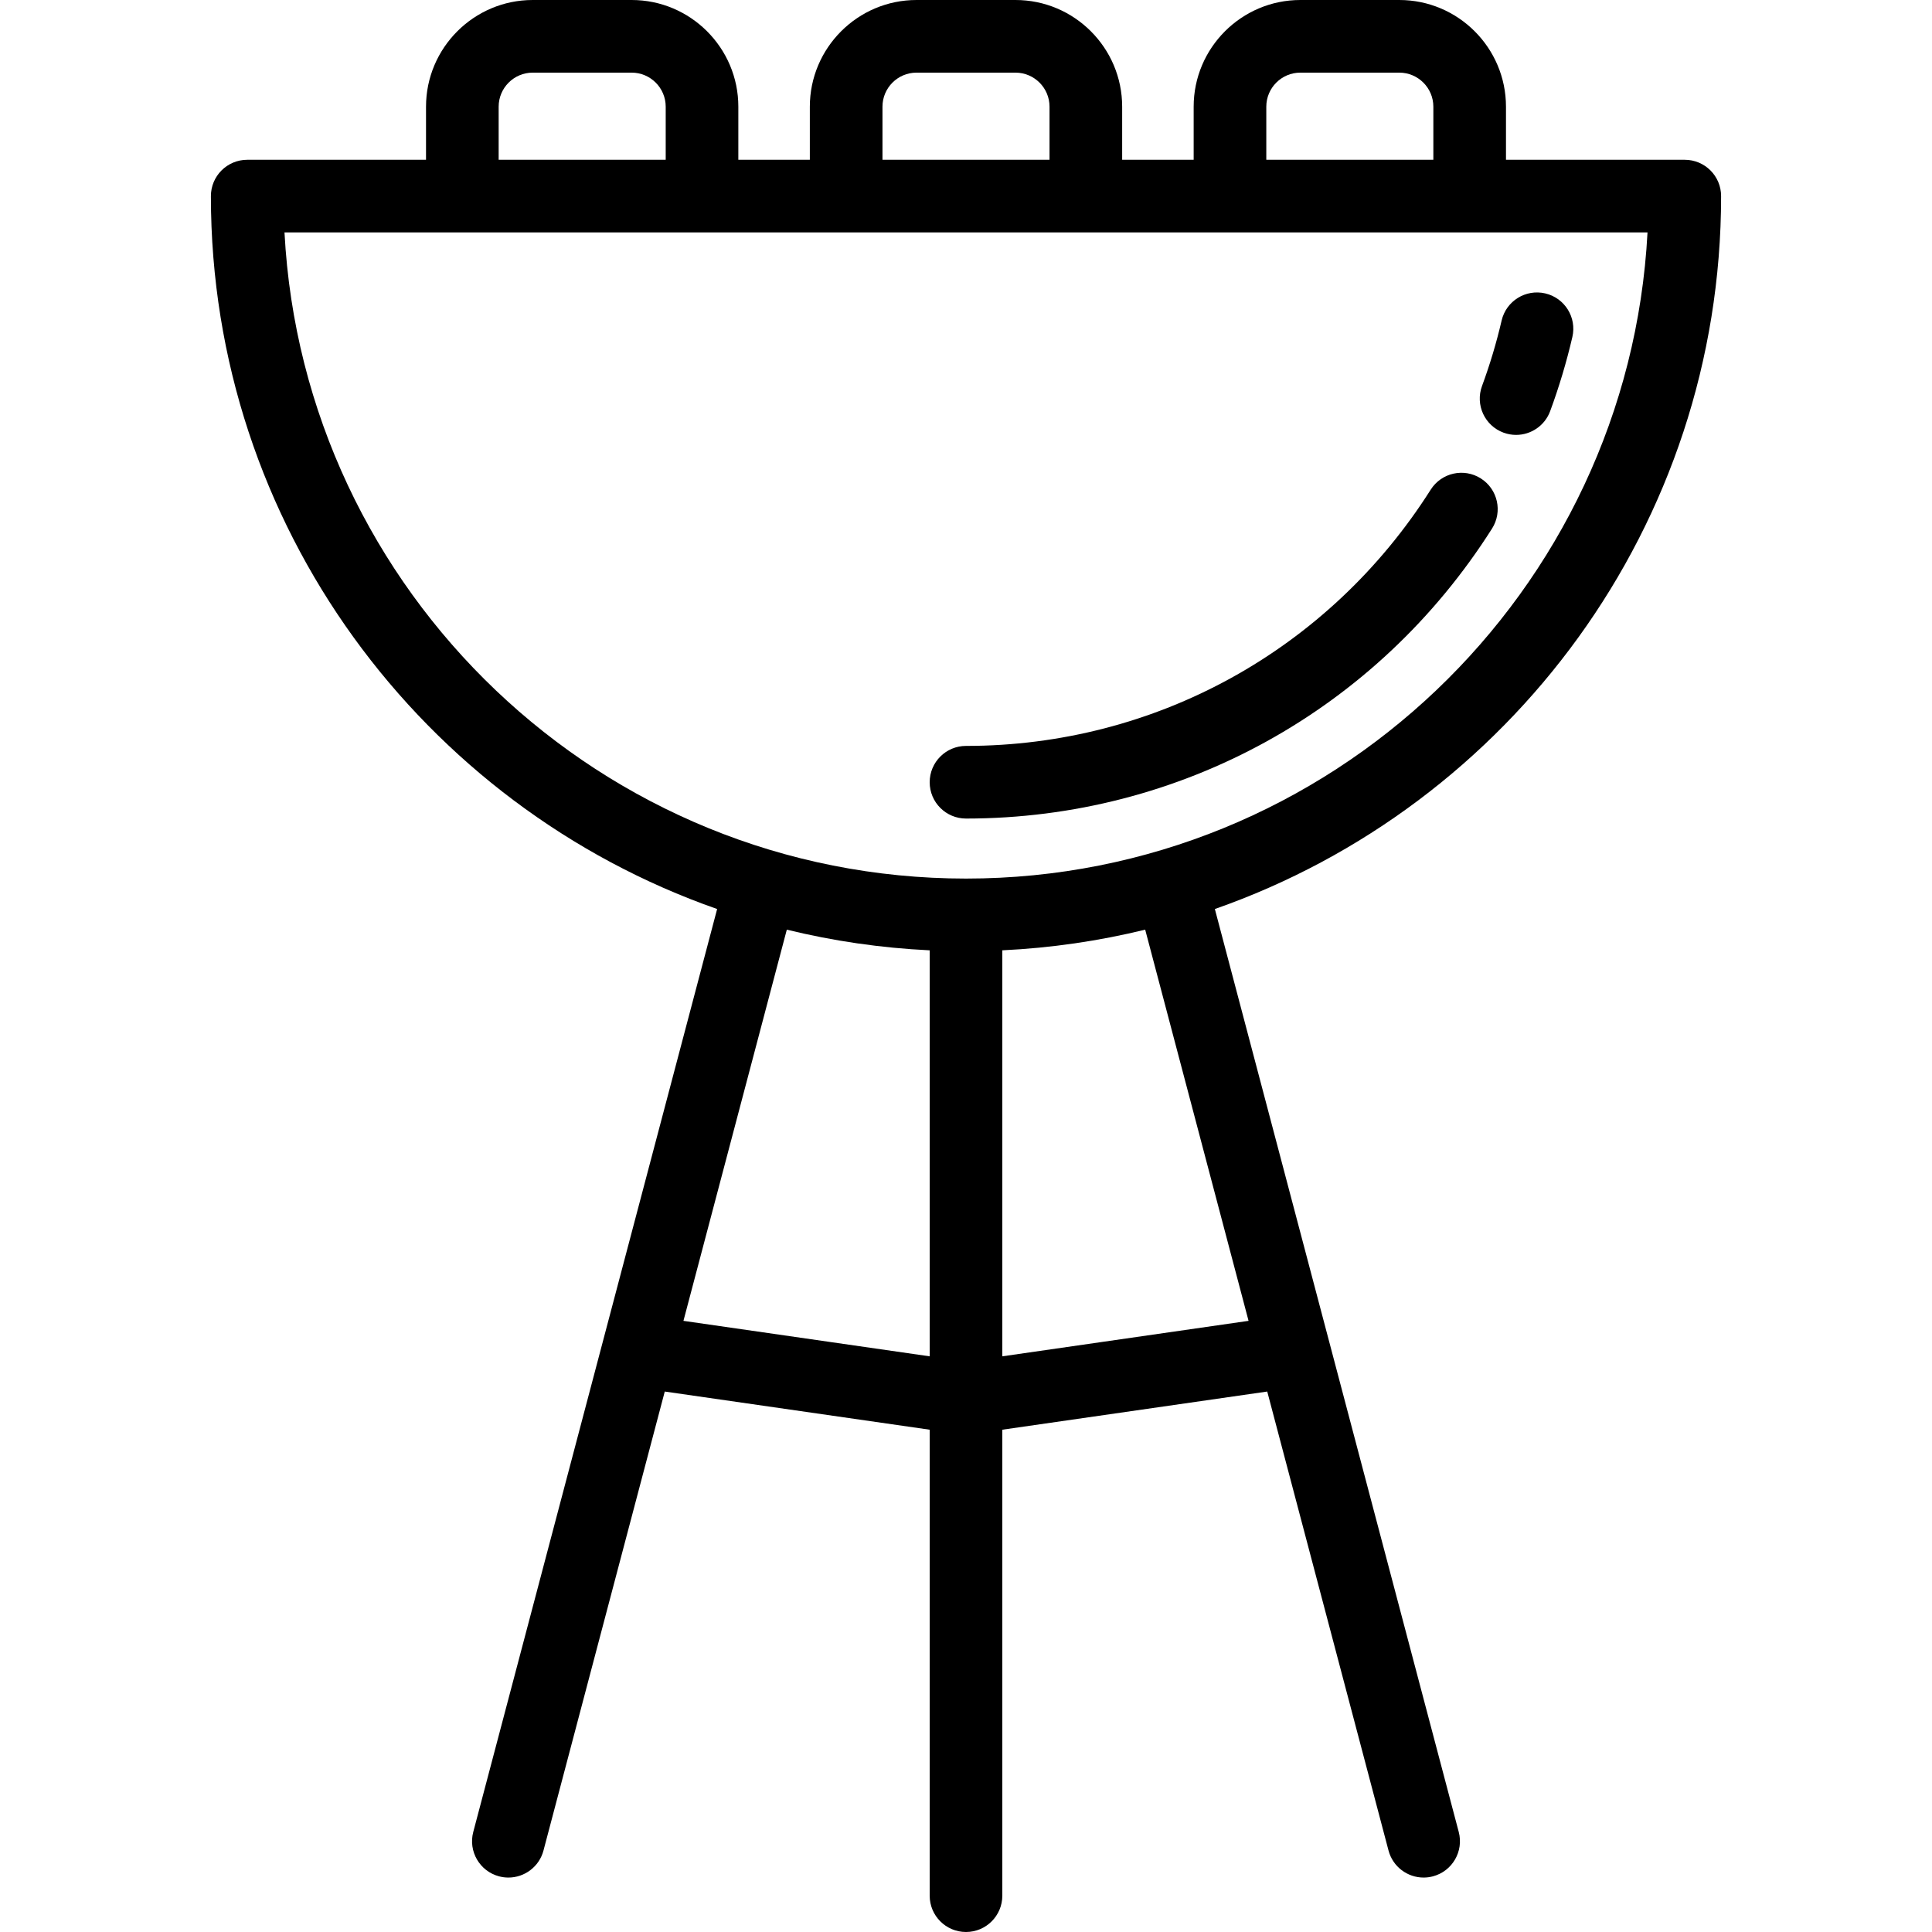 <?xml version="1.0" encoding="iso-8859-1"?>
<!-- Generator: Adobe Illustrator 18.0.0, SVG Export Plug-In . SVG Version: 6.00 Build 0)  -->
<!DOCTYPE svg PUBLIC "-//W3C//DTD SVG 1.1//EN" "http://www.w3.org/Graphics/SVG/1.1/DTD/svg11.dtd">
<svg version="1.1" id="Capa_1" xmlns="http://www.w3.org/2000/svg" xmlns:xlink="http://www.w3.org/1999/xlink" x="0px" y="0px"
	 viewBox="0 0 398.98 398.98" style="enable-background:new 0 0 398.98 398.98;" xml:space="preserve">
<g>
	<path d="M308.126,109.151c2.218-3.498,1.18-8.132-2.318-10.35c-3.499-2.219-8.132-1.181-10.35,2.318
		c-21.011,33.137-56.887,52.921-95.968,52.921c-4.142,0-7.5,3.358-7.5,7.5s3.358,7.5,7.5,7.5
		C243.737,169.04,284.348,146.652,308.126,109.151z"/>
	<path d="M310.491,89.346c0.856,0.316,1.734,0.466,2.597,0.466c3.051,0,5.918-1.875,7.037-4.904
		c1.841-4.987,3.385-10.141,4.587-15.318c0.937-4.035-1.574-8.065-5.609-9.002c-4.037-0.935-8.065,1.575-9.002,5.609
		c-1.061,4.567-2.422,9.115-4.047,13.516C304.618,83.599,306.605,87.912,310.491,89.346z"/>
	<path d="M250.882,187.723c60.809-21.288,104.545-79.24,104.545-147.225c0-4.142-3.358-7.5-7.5-7.5h-36.925V22.033
		C311.002,9.884,301.118,0,288.969,0h-20.431c-12.149,0-22.033,9.884-22.033,22.033v10.965h-14.766V22.033
		C231.739,9.884,221.855,0,209.705,0h-20.43c-12.149,0-22.034,9.884-22.034,22.033v10.965h-14.766V22.033
		C152.476,9.884,142.592,0,130.443,0h-20.431C97.863,0,87.978,9.884,87.978,22.033v10.965H51.053c-4.142,0-7.5,3.358-7.5,7.5
		c0,67.984,43.735,125.937,104.544,147.225l-23.635,89.444c0,0.002-0.001,0.004-0.002,0.006L97.734,378.32
		c-1.058,4.005,1.33,8.109,5.335,9.167c0.642,0.17,1.287,0.251,1.921,0.251c3.321,0,6.358-2.223,7.246-5.586l25.046-94.783
		l54.708,7.881v96.229c0,4.142,3.358,7.5,7.5,7.5s7.5-3.358,7.5-7.5v-96.229l54.709-7.881l25.046,94.783
		c0.889,3.363,3.924,5.586,7.246,5.586c0.634,0,1.279-0.081,1.921-0.251c4.005-1.058,6.393-5.162,5.335-9.167l-26.727-101.146
		c-0.001-0.003-0.002-0.006-0.003-0.01L250.882,187.723z M261.505,22.033c0-3.878,3.155-7.033,7.033-7.033h20.431
		c3.878,0,7.034,3.155,7.034,7.033v10.965h-34.498V22.033z M182.241,22.033c0-3.878,3.155-7.033,7.034-7.033h20.43
		c3.878,0,7.034,3.155,7.034,7.033v10.965h-34.498V22.033z M102.978,22.033c0-3.878,3.155-7.033,7.034-7.033h20.431
		c3.878,0,7.033,3.155,7.033,7.033v10.965h-34.498V22.033z M58.751,47.998H340.23c-3.909,74.243-65.541,133.437-140.74,133.437
		C124.291,181.435,62.659,122.241,58.751,47.998z M141.139,272.771l21.346-80.783c9.526,2.327,19.389,3.783,29.504,4.264v83.845
		L141.139,272.771z M206.99,280.096v-83.845c10.116-0.481,19.979-1.937,29.505-4.264l21.346,80.783L206.99,280.096z"/>
</g>
<g>
</g>
<g>
</g>
<g>
</g>
<g>
</g>
<g>
</g>
<g>
</g>
<g>
</g>
<g>
</g>
<g>
</g>
<g>
</g>
<g>
</g>
<g>
</g>
<g>
</g>
<g>
</g>
<g>
</g>
</svg>
